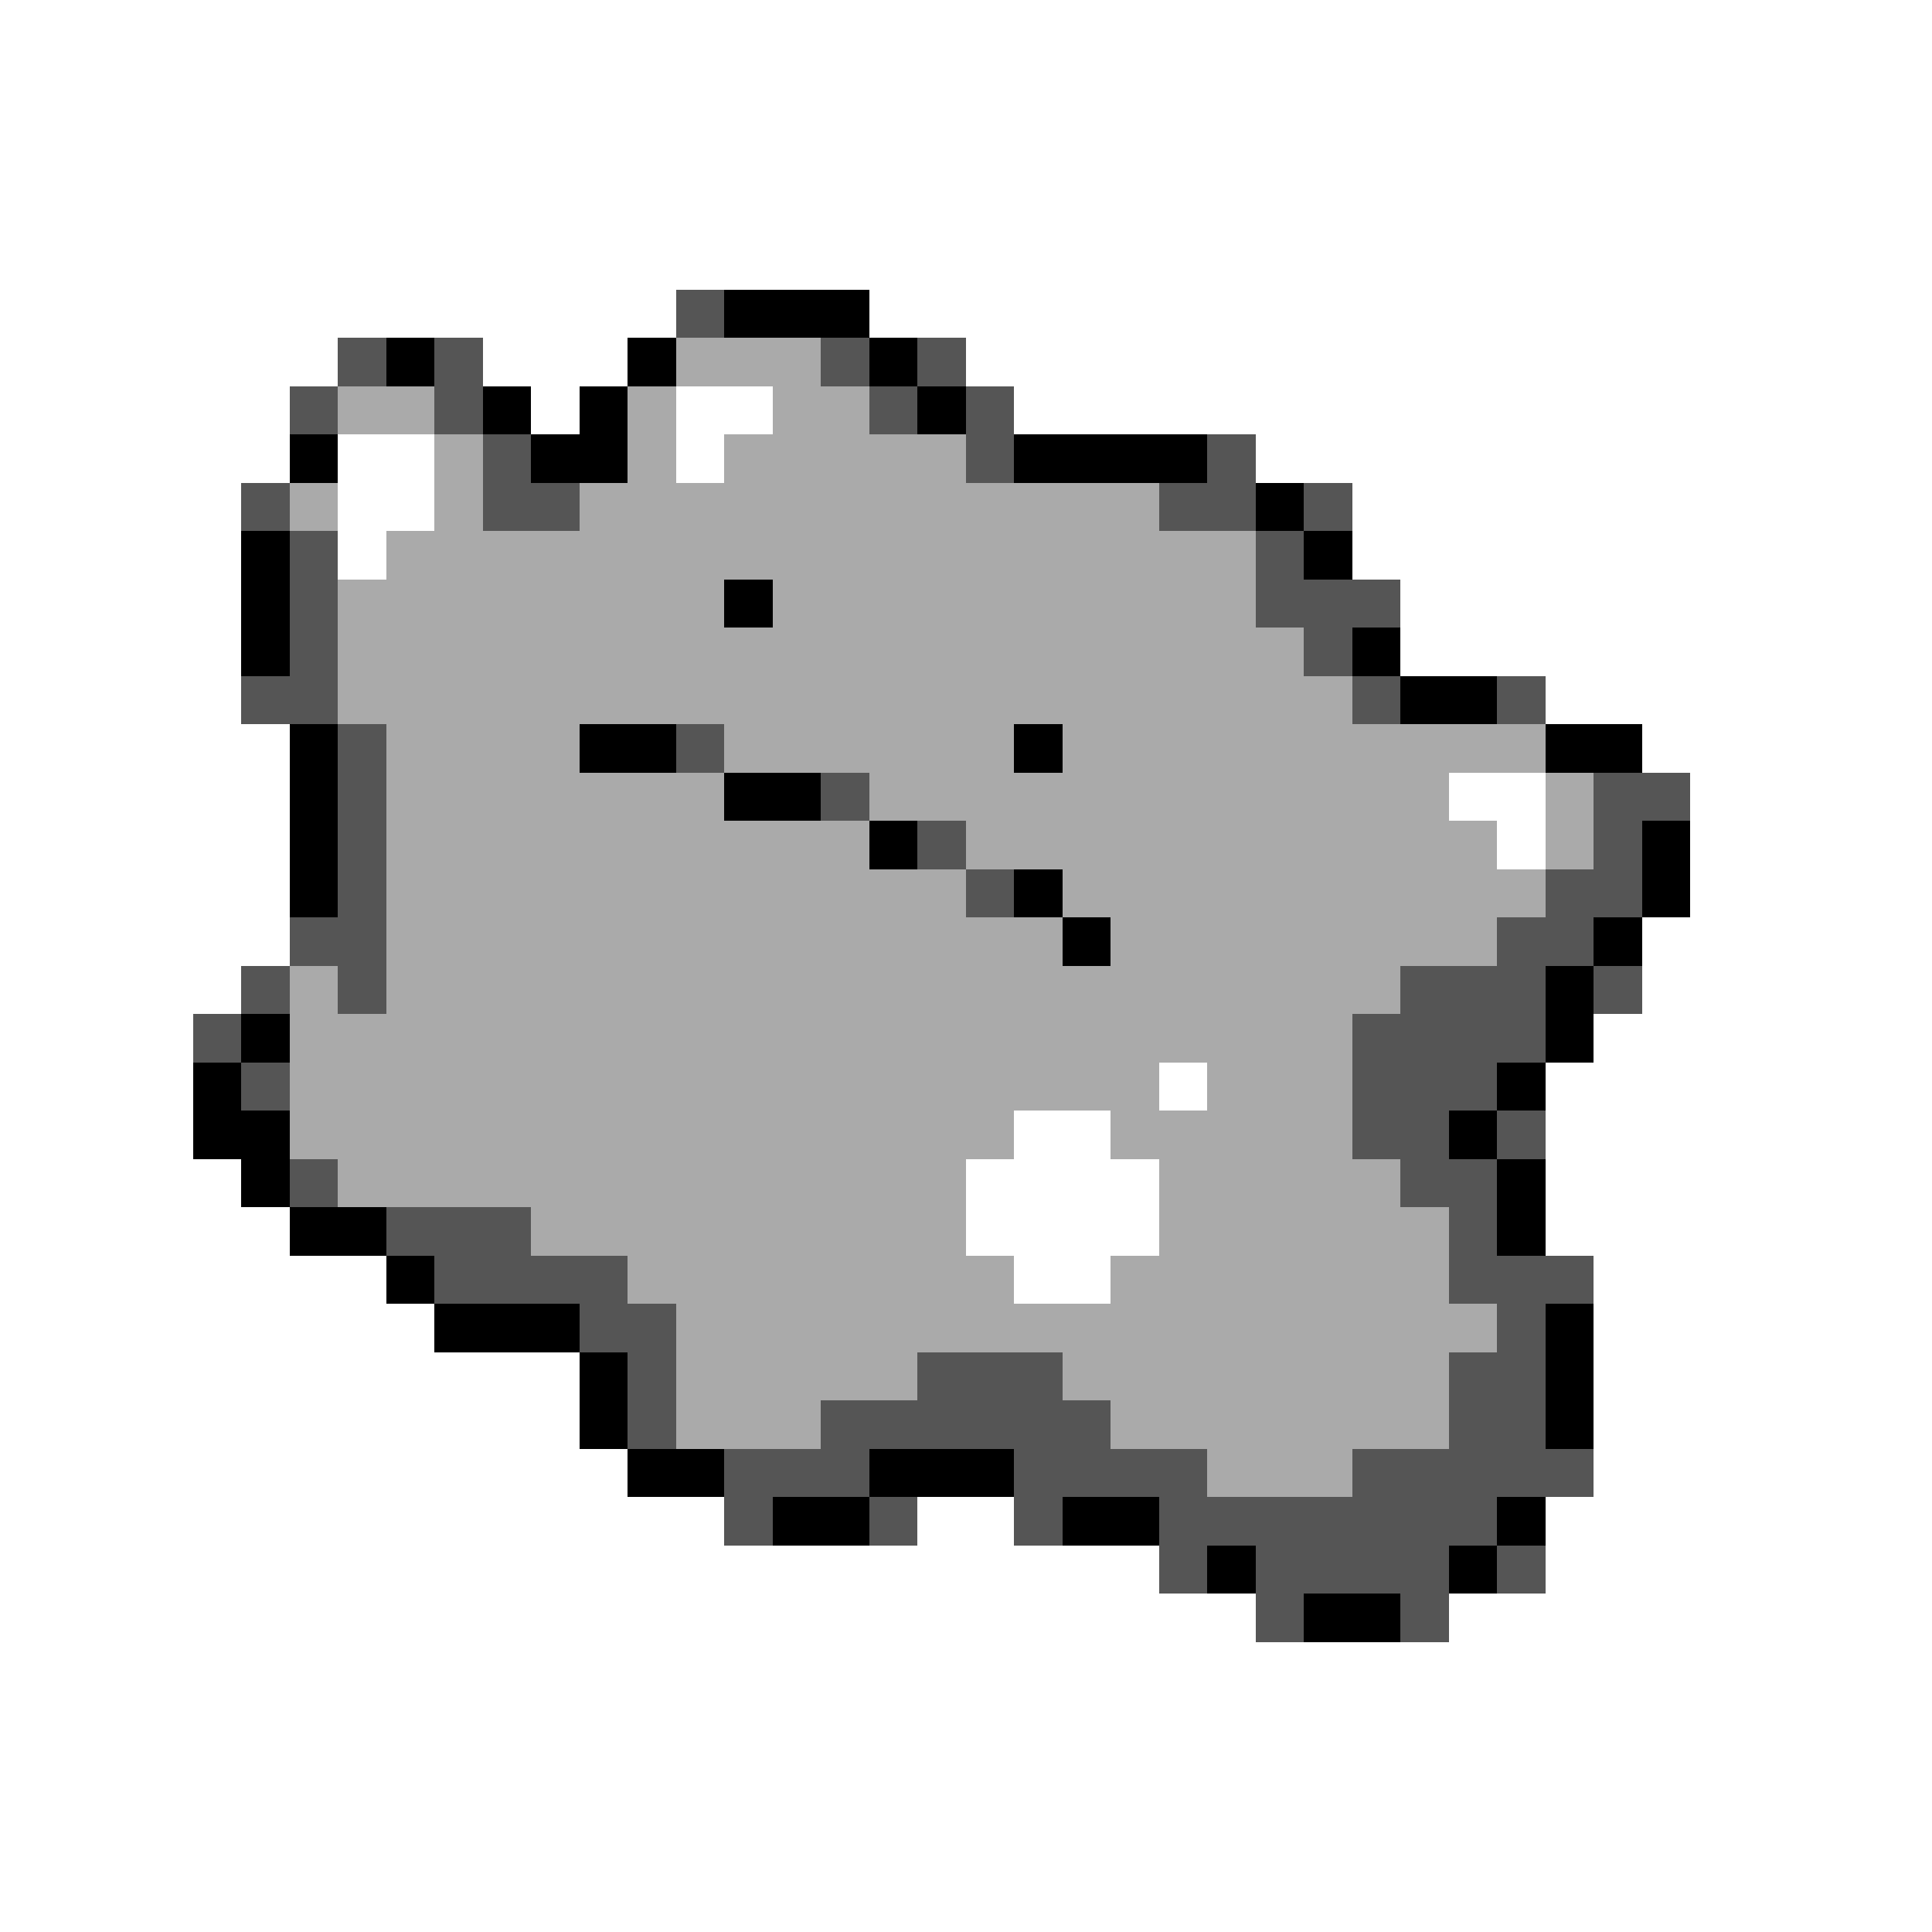 <svg xmlns="http://www.w3.org/2000/svg" viewBox="0 -0.5 40 40" shape-rendering="crispEdges">
<rect x="0" y="-0.5" width="40" height="40" fill="#808080" stroke="none"/>
<path stroke="#ffffff" d="M0 0h40M0 1h40M0 2h40M0 3h40M0 4h40M0 5h40M0 6h14M18 6h22M0 7h7M10 7h3M20 7h20M0 8h6M11 8h1M14 8h2M21 8h19M0 9h6M7 9h2M14 9h1M26 9h14M0 10h5M7 10h2M28 10h12M0 11h5M7 11h1M28 11h12M0 12h5M29 12h11M0 13h5M29 13h11M0 14h5M32 14h8M0 15h6M34 15h6M0 16h6M30 16h2M35 16h5M0 17h6M31 17h1M35 17h5M0 18h6M35 18h5M0 19h6M34 19h6M0 20h5M34 20h6M0 21h4M33 21h7M0 22h4M24 22h1M32 22h8M0 23h4M21 23h2M32 23h8M0 24h5M20 24h4M32 24h8M0 25h6M20 25h4M32 25h8M0 26h8M21 26h2M33 26h7M0 27h9M33 27h7M0 28h12M33 28h7M0 29h12M33 29h7M0 30h13M33 30h7M0 31h15M19 31h2M32 31h8M0 32h24M32 32h8M0 33h26M30 33h10M0 34h40M0 35h40M0 36h40M0 37h40M0 38h40M0 39h40" />
<path stroke="#555555" d="M14 6h1M7 7h1M9 7h1M17 7h1M19 7h1M6 8h1M9 8h1M18 8h1M20 8h1M10 9h1M20 9h1M25 9h1M5 10h1M10 10h2M24 10h2M27 10h1M6 11h1M26 11h1M6 12h1M26 12h3M6 13h1M27 13h1M5 14h2M28 14h1M31 14h1M7 15h1M14 15h1M7 16h1M17 16h1M33 16h2M7 17h1M19 17h1M33 17h1M7 18h1M20 18h1M32 18h2M6 19h2M31 19h2M5 20h1M7 20h1M29 20h3M33 20h1M4 21h1M28 21h4M5 22h1M28 22h3M28 23h2M31 23h1M6 24h1M29 24h2M8 25h3M30 25h1M9 26h4M30 26h3M12 27h2M31 27h1M13 28h1M19 28h3M30 28h2M13 29h1M17 29h6M30 29h2M15 30h3M21 30h4M28 30h5M15 31h1M18 31h1M21 31h1M24 31h7M24 32h1M26 32h4M31 32h1M26 33h1M29 33h1" />
<path stroke="#000000" d="M15 6h3M8 7h1M13 7h1M18 7h1M10 8h1M12 8h1M19 8h1M6 9h1M11 9h2M21 9h4M26 10h1M5 11h1M27 11h1M5 12h1M15 12h1M5 13h1M28 13h1M29 14h2M6 15h1M12 15h2M21 15h1M32 15h2M6 16h1M15 16h2M6 17h1M18 17h1M34 17h1M6 18h1M21 18h1M34 18h1M22 19h1M33 19h1M32 20h1M5 21h1M32 21h1M4 22h1M31 22h1M4 23h2M30 23h1M5 24h1M31 24h1M6 25h2M31 25h1M8 26h1M9 27h3M32 27h1M12 28h1M32 28h1M12 29h1M32 29h1M13 30h2M18 30h3M16 31h2M22 31h2M31 31h1M25 32h1M30 32h1M27 33h2" />
<path stroke="#aaaaaa" d="M14 7h3M7 8h2M13 8h1M16 8h2M9 9h1M13 9h1M15 9h5M6 10h1M9 10h1M12 10h12M8 11h18M7 12h8M16 12h10M7 13h20M7 14h21M8 15h4M15 15h6M22 15h10M8 16h7M18 16h12M32 16h1M8 17h10M20 17h11M32 17h1M8 18h12M22 18h10M8 19h14M23 19h8M6 20h1M8 20h21M6 21h22M6 22h18M25 22h3M6 23h15M23 23h5M7 24h13M24 24h5M11 25h9M24 25h6M13 26h8M23 26h7M14 27h17M14 28h5M22 28h8M14 29h3M23 29h7M25 30h3" />
</svg>